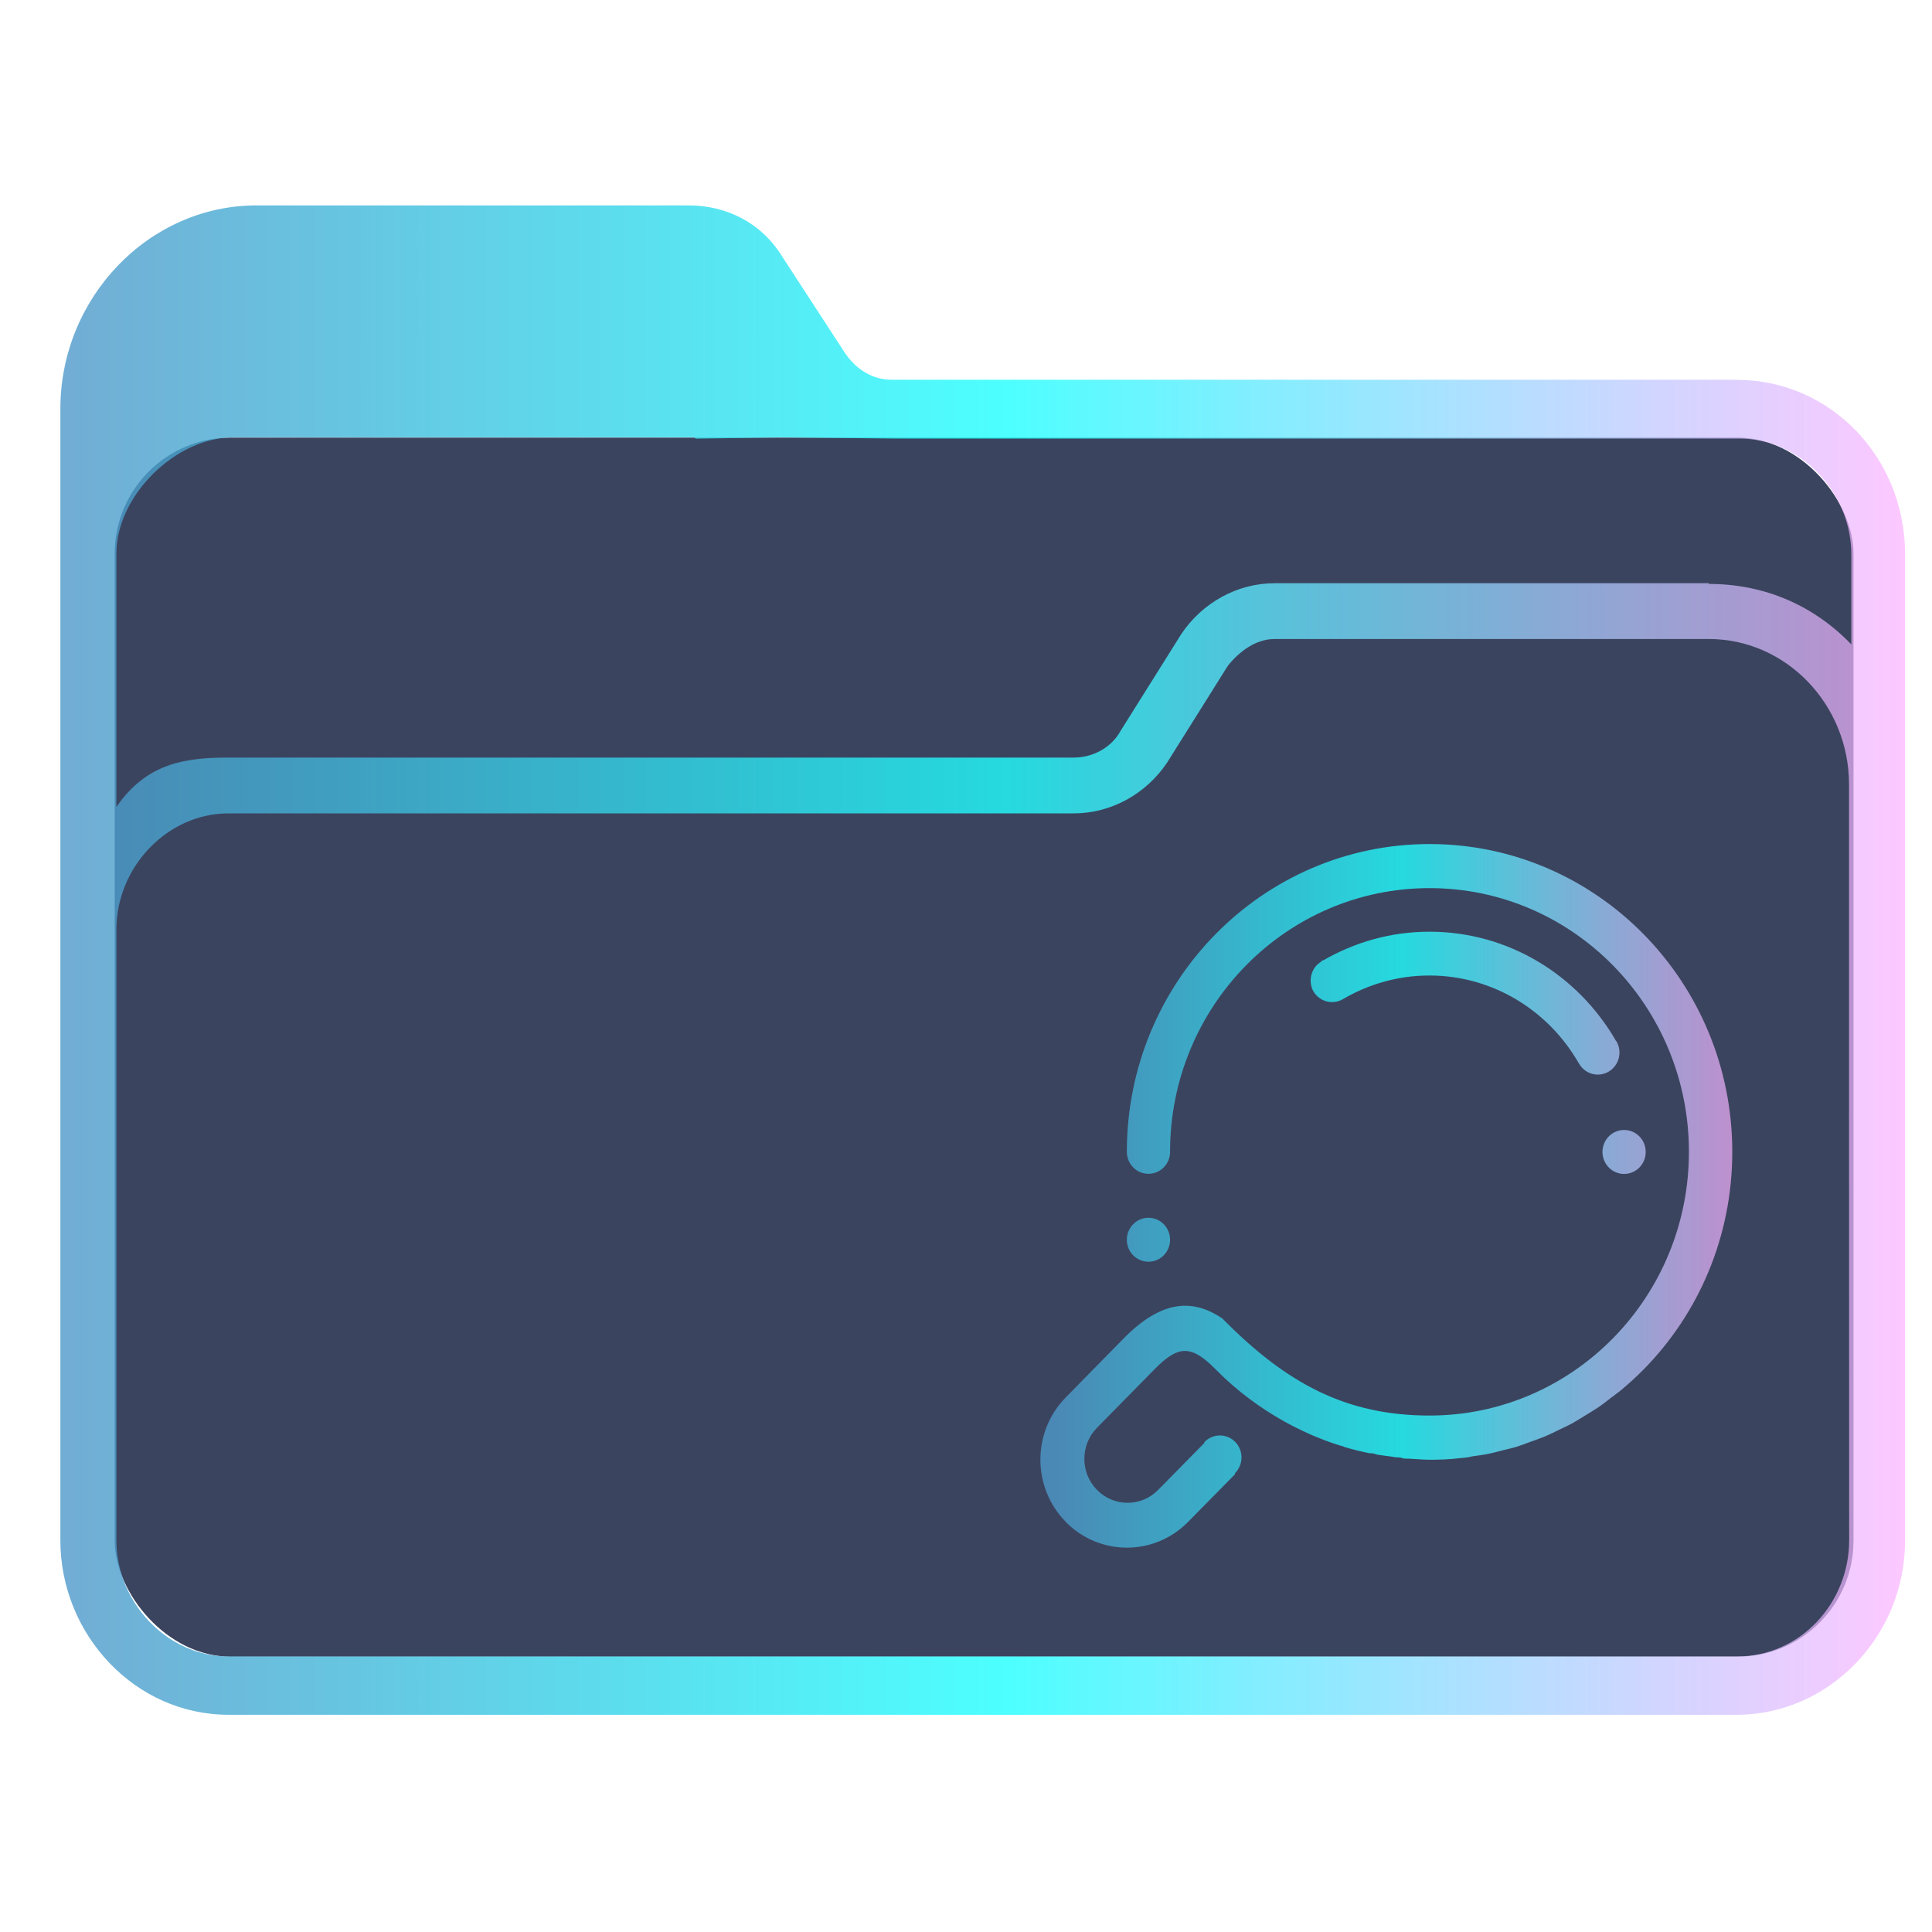 <?xml version="1.0" encoding="UTF-8" standalone="no"?>
<svg
   width="16"
   height="16"
   viewBox="0 0 16 16"
   id="svg8694"
   version="1.1"
   inkscape:version="1.1.1 (3bf5ae0d25, 2021-09-20)"
   sodipodi:docname="system-file-manager.svg"
   xmlns:inkscape="http://www.inkscape.org/namespaces/inkscape"
   xmlns:sodipodi="http://sodipodi.sourceforge.net/DTD/sodipodi-0.dtd"
   xmlns:xlink="http://www.w3.org/1999/xlink"
   xmlns="http://www.w3.org/2000/svg"
   xmlns:svg="http://www.w3.org/2000/svg"
   xmlns:rdf="http://www.w3.org/1999/02/22-rdf-syntax-ns#"
   xmlns:cc="http://creativecommons.org/ns#"
   xmlns:dc="http://purl.org/dc/elements/1.1/">
  <defs
     id="defs8696">
    <linearGradient
       inkscape:collect="always"
       id="linearGradient1016">
      <stop
         style="stop-color:#00bdbd;stop-opacity:1"
         offset="0"
         id="stop1012" />
      <stop
         style="stop-color:#80b3ff;stop-opacity:1"
         offset="1"
         id="stop1014" />
    </linearGradient>
    <linearGradient
       xlink:href="#linearGradient1016"
       id="linearGradient4225-3"
       gradientUnits="userSpaceOnUse"
       x1="396.571"
       y1="498.798"
       x2="426.571"
       y2="511.798"
       gradientTransform="matrix(0.255,0,0,0.109,-98.205,987.507)" />
    <linearGradient
       id="linearGradient4227">
      <stop
         offset="0"
         style="stop-color:#f5f5f5;stop-opacity:1"
         id="stop21" />
      <stop
         offset="1"
         style="stop-color:#f9f9f9;stop-opacity:1"
         id="stop23" />
    </linearGradient>
    <linearGradient
       inkscape:collect="always"
       id="linearGradient2230">
      <stop
         style="stop-color:#4e99ca;stop-opacity:0.8"
         offset="0"
         id="stop2226" />
      <stop
         style="stop-color:#20ffff;stop-opacity:0.8"
         offset="0.505"
         id="stop2332" />
      <stop
         style="stop-color:#ffaeff;stop-opacity:0.69"
         offset="1"
         id="stop2228" />
    </linearGradient>
    <linearGradient
       inkscape:collect="always"
       xlink:href="#linearGradient2230"
       id="linearGradient2232-3"
       x1="384.571"
       y1="515.798"
       x2="448.571"
       y2="515.798"
       gradientUnits="userSpaceOnUse"
       gradientTransform="matrix(0.239,0,0,0.24,-91.303,920.322)" />
    <linearGradient
       inkscape:collect="always"
       xlink:href="#linearGradient2230"
       id="linearGradient1818"
       x1="343.572"
       y1="524.798"
       x2="367.572"
       y2="524.798"
       gradientUnits="userSpaceOnUse"
       gradientTransform="matrix(0.239,0,0,0.243,-73.399,918.888)" />
  </defs>
  <sodipodi:namedview
     id="base"
     pagecolor="#ffffff"
     bordercolor="#666666"
     borderopacity="1.0"
     inkscape:pageopacity="0.0"
     inkscape:pageshadow="2"
     inkscape:zoom="45.254836"
     inkscape:cx="7.8223684"
     inkscape:cy="8.5294752"
     inkscape:document-units="px"
     inkscape:current-layer="layer1"
     showgrid="true"
     units="px"
     inkscape:snap-bbox="true"
     inkscape:bbox-nodes="true"
     inkscape:object-nodes="true"
     inkscape:snap-global="true"
     inkscape:showpageshadow="true"
     showborder="true"
     inkscape:document-rotation="0"
     inkscape:window-width="1920"
     inkscape:window-height="1006"
     inkscape:window-x="0"
     inkscape:window-y="0"
     inkscape:window-maximized="1"
     inkscape:lockguides="false"
     inkscape:pagecheckerboard="0">
    <inkscape:grid
       type="xygrid"
       id="grid9302" />
  </sodipodi:namedview>
  <g
     inkscape:label="Livello 1"
     inkscape:groupmode="layer"
     id="layer1"
     transform="translate(0,-1036.362)">
    <rect
       style="fill:#3b445f;fill-opacity:1;stroke:none;stroke-width:0.303"
       id="center-3-3"
       width="14.4"
       height="10.096"
       x="0.95"
       y="1039.986"
       ry="0.962"
       rx="0.96" />
    <path
       d="M 14.385,1039.507 H 7.385 c -0.155,0 -0.29,-0.08 -0.387,-0.221 l -0.522,-0.802 c -0.174,-0.281 -0.464,-0.421 -0.773,-0.421 H 2.124 c -0.89,0 -1.624,0.762 -1.624,1.685 v 9.37 c 0,0.782 0.619,1.445 1.392,1.445 h 6.014 v 0 0 0 0 0 0 0 H 8.371 v 0 0 0 0 0 0 0 0 0 h 6.014 c 0.754,0 1.392,-0.642 1.392,-1.445 v -8.166 c 0,-0.802 -0.619,-1.444 -1.392,-1.444 z m -6.014,11.055 v 0 H 7.907 v 0 0 z m 6.943,-1.445 c 0,0.522 -0.406,0.963 -0.928,0.963 H 1.892 c -0.503,0 -0.928,-0.442 -0.928,-0.963 l -1.39e-4,-3.23 v -1.826 c 0,-0.522 0.425,-0.963 0.928,-0.963 h 7.001 c 0.309,0 0.599,-0.161 0.773,-0.421 l 0.503,-0.802 c 0.097,-0.12 0.232,-0.221 0.387,-0.221 h 3.597 c 0.638,0 1.16,0.542 1.16,1.204 v 2.628 z m -1.16,-7.925 H 10.556 c -0.309,0 -0.599,0.161 -0.773,0.421 l -0.503,0.802 c -0.077,0.141 -0.232,0.221 -0.387,0.221 H 1.892 c -0.348,0 -0.676,0.041 -0.928,0.409 v -2.099 c 0,-0.481 0.491,-0.962 0.968,-0.962 h 3.819 l 0.01,0.011 0.706,-0.011 0.936,0.01 h 7.001 c 0.503,0 0.928,0.441 0.928,0.963 v 0.742 c -0.309,-0.321 -0.715,-0.501 -1.18,-0.501 z"
       id="path64-5"
       sodipodi:nodetypes="csccsssssccccccccccccccccccsssccccccccccssccsssccssscccsccscccccccssscc"
       style="fill:url(#linearGradient2232-3);fill-opacity:1;stroke-width:0.035" />
    <path
       d="m 10.878,1044.574 c -0.049,-0.087 -0.02,-0.199 0.065,-0.249 0.005,-0.01 0.011,-0.01 0.016,-0.01 0.26,-0.15 0.559,-0.237 0.879,-0.237 0.656,0 1.227,0.36 1.539,0.894 0.004,0.01 0.008,0.01 0.011,0.016 0.049,0.087 0.02,0.198 -0.066,0.249 -0.086,0.05 -0.195,0.021 -0.245,-0.067 v -2e-4 h -8.33e-4 c -0.248,-0.435 -0.709,-0.729 -1.239,-0.729 -0.261,0 -0.505,0.072 -0.716,0.196 h -4.09e-4 c -0.086,0.05 -0.195,0.02 -0.245,-0.067 z m 2.393,1.328 c 0,-0.101 0.08,-0.182 0.179,-0.182 0.099,0 0.179,0.081 0.179,0.182 0,0.101 -0.08,0.182 -0.179,0.182 -0.099,0 -0.179,-0.082 -0.179,-0.182 z m -4.445,3.063 c -0.28,-0.284 -0.28,-0.746 0,-1.03 l 0.479,-0.488 c 0.329,-0.335 0.588,-0.321 0.818,-0.166 v 0 c 0.534,0.543 1.031,0.804 1.716,0.804 1.186,0 2.148,-0.978 2.148,-2.184 0,-1.206 -0.962,-2.184 -2.148,-2.184 -1.187,0 -2.149,0.978 -2.149,2.184 0,0.101 -0.08,0.182 -0.179,0.182 -0.099,0 -0.179,-0.082 -0.179,-0.182 0,-1.407 1.122,-2.549 2.507,-2.549 1.384,0 2.507,1.141 2.507,2.549 0,0.704 -0.28,1.341 -0.734,1.802 -0.059,0.06 -0.121,0.116 -0.184,0.169 -0.027,0.023 -0.057,0.043 -0.085,0.065 -0.037,0.029 -0.074,0.058 -0.113,0.084 -0.034,0.023 -0.071,0.044 -0.106,0.066 -0.034,0.021 -0.068,0.042 -0.103,0.062 -0.038,0.021 -0.077,0.038 -0.116,0.057 -0.035,0.017 -0.07,0.035 -0.106,0.05 -0.038,0.016 -0.076,0.029 -0.115,0.043 -0.039,0.014 -0.077,0.029 -0.116,0.042 -0.039,0.012 -0.08,0.022 -0.12,0.031 -0.039,0.01 -0.078,0.021 -0.117,0.029 -0.046,0.01 -0.093,0.015 -0.14,0.022 -0.034,0.01 -0.068,0.012 -0.103,0.015 -0.081,0.01 -0.164,0.013 -0.248,0.013 -0.072,0 -0.144,-0.01 -0.216,-0.01 -0.021,-0.01 -0.042,-0.01 -0.063,-0.01 -0.055,-0.01 -0.109,-0.014 -0.164,-0.024 -0.019,-0.01 -0.038,-0.01 -0.056,-0.01 -0.069,-0.014 -0.138,-0.031 -0.206,-0.051 -0.016,-0.01 -0.031,-0.01 -0.046,-0.015 -0.052,-0.017 -0.104,-0.035 -0.155,-0.056 -0.026,-0.01 -0.051,-0.02 -0.076,-0.031 -0.044,-0.019 -0.087,-0.04 -0.131,-0.062 -0.031,-0.016 -0.063,-0.032 -0.093,-0.049 -0.203,-0.114 -0.395,-0.256 -0.567,-0.431 -0.203,-0.207 -0.312,-0.198 -0.506,0 l -0.476,0.484 c -0.14,0.142 -0.14,0.373 0,0.515 0.14,0.142 0.367,0.142 0.506,0 l 0.382,-0.388 c 0.002,-0.01 0.002,-0.01 0.003,-0.01 0.07,-0.071 0.183,-0.071 0.253,0 0.07,0.071 0.07,0.186 0,0.258 -8.34e-4,0 -0.001,0 -0.002,0.01 h 8.33e-4 l -0.389,0.395 c -0.28,0.284 -0.733,0.284 -1.013,0 z m 0.864,-2.336 c 0,0.101 -0.08,0.182 -0.179,0.182 -0.099,0 -0.179,-0.081 -0.179,-0.182 0,-0.1 0.08,-0.182 0.179,-0.182 0.099,0 0.179,0.082 0.179,0.182 z"
       id="path2-3"
       style="fill:url(#linearGradient1818);fill-opacity:1;stroke-width:0.011" />
  </g>
</svg>
